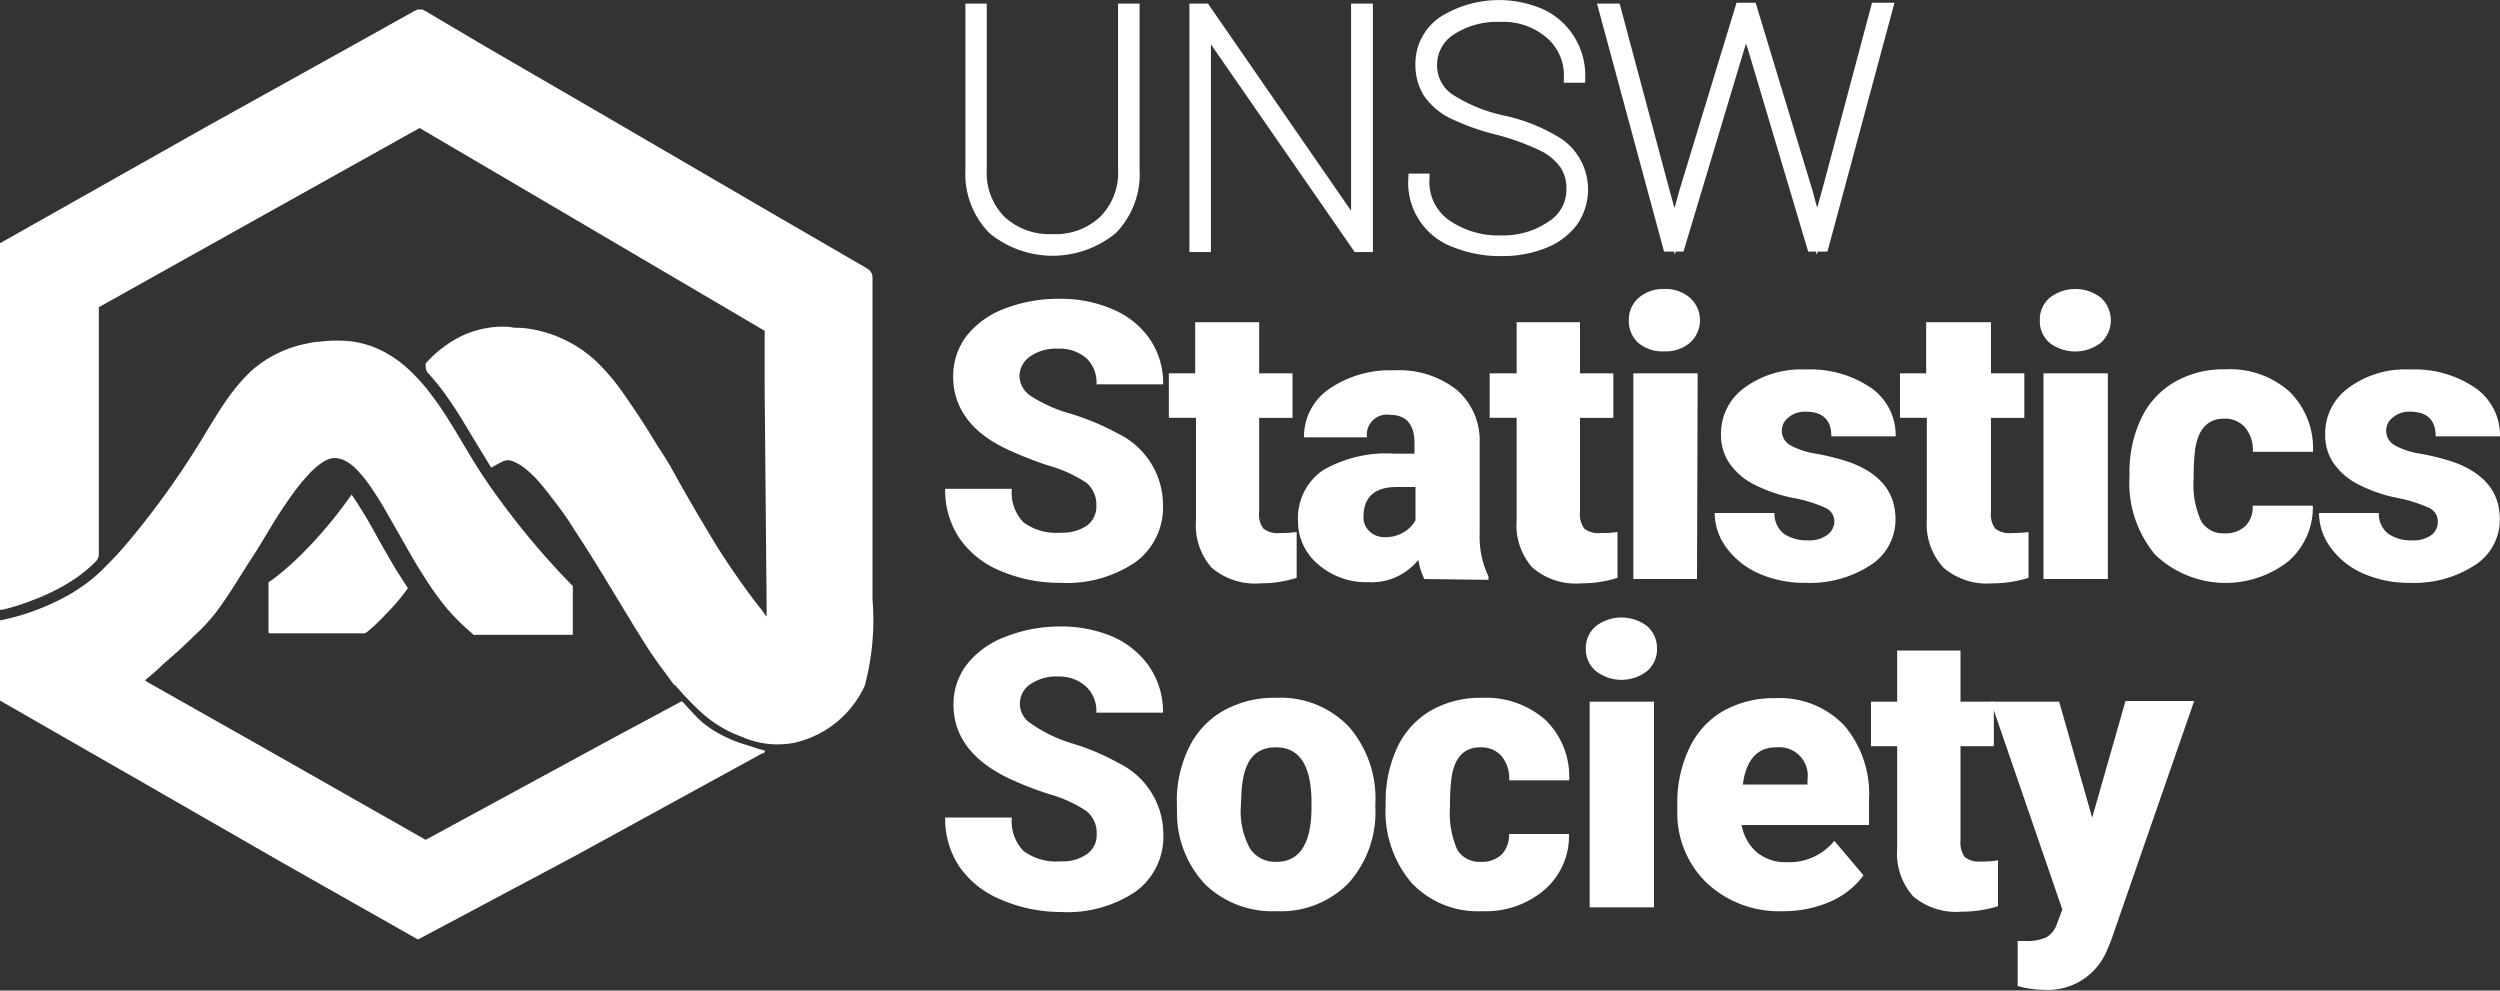 <svg xmlns="http://www.w3.org/2000/svg" data-name="Layer 1" width="150" height="59.43" style=""><rect width="100%" height="100%" fill="#333333" stroke="none"/><rect id="backgroundrect" width="100%" height="100%" x="0" y="0" fill="none" stroke="none"/><defs><style>.cls-1{stroke:#FFF;stroke-miterlimit:10;stroke-width:0.75px;}</style></defs><title>Untitled-2</title><g class="currentLayer" style=""><title>Layer 1</title><path d="M34.51,51.35 l11.21,-6.14 c0.06,0 0.2,-0.07 0.18,-0.14 s-0.28,-0.1 -0.34,-0.12 l-0.76,-0.25 a7.66,7.66 0 0 1 -1.46,-0.58 a6.46,6.46 0 0 1 -1.21,-0.79 c-0.39,-0.35 -0.73,-0.74 -1.08,-1.12 c-0.16,-0.16 -0.11,-0.15 -0.31,-0.05 L36.59,44.39 l-11.05,6 L15,44.4 L8.89,40.95 l-0.16,-0.1 a0,0 0 0 1 0,-0.05 a0.46,0.46 0 0 0 0.07,-0.07 c0.35,-0.29 0.71,-0.59 1,-0.89 c0.65,-0.55 1.27,-1.12 1.88,-1.72 A11.33,11.33 0 0 0 13,36.69 q0.48,-0.66 0.93,-1.35 c0.43,-0.68 0.85,-1.36 1.27,-2 s0.9,-1.49 1.36,-2.22 c0.35,-0.55 0.71,-1.09 1.1,-1.62 a10.25,10.25 0 0 1 0.83,-1 a4.62,4.62 0 0 1 0.5,-0.49 a3,3 0 0 1 0.46,-0.33 a1.46,1.46 0 0 1 0.36,-0.16 a1.06,1.06 0 0 1 0.56,0 a1.5,1.5 0 0 1 0.5,0.22 a2.59,2.59 0 0 1 0.48,0.38 c0.15,0.15 0.29,0.31 0.43,0.47 a11.15,11.15 0 0 1 0.66,0.92 q0.38,0.57 0.72,1.17 l1.07,1.87 c0.37,0.66 0.74,1.31 1.15,1.94 a17.39,17.39 0 0 0 1.42,2 A13.24,13.24 0 0 0 28,37.72 l0.42,0.37 a0.24,0.24 0 0 0 0.14,0 h0 l2.51,0 l1.08,0 l2.12,0 h0.1 a0,0 0 0 0 0,0 v-0.19 c0,-0.75 0,-1.5 0,-2.24 c0,-0.16 0,-0.33 0,-0.5 l-0.11,-0.11 c-0.28,-0.29 -0.56,-0.57 -0.83,-0.87 a46.66,46.66 0 0 1 -3.24,-3.91 c-0.56,-0.75 -1.09,-1.51 -1.59,-2.3 c-0.27,-0.43 -0.53,-0.87 -0.79,-1.3 c-0.36,-0.61 -0.72,-1.21 -1.1,-1.8 s-0.69,-1 -1.07,-1.5 a11.54,11.54 0 0 0 -1.17,-1.25 a6.48,6.48 0 0 0 -1.08,-0.81 a5.69,5.69 0 0 0 -3,-0.87 a8,8 0 0 0 -1.2,0.06 c-0.32,0 -0.64,0.09 -1,0.16 a7.05,7.05 0 0 0 -3.13,1.61 a10.82,10.82 0 0 0 -1,1.1 a16.35,16.35 0 0 0 -1,1.44 c-0.26,0.41 -0.52,0.83 -0.77,1.25 a50.88,50.88 0 0 1 -4.22,6 c-0.5,0.61 -1,1.2 -1.57,1.76 c-0.23,0.24 -0.47,0.48 -0.72,0.7 a10.21,10.21 0 0 1 -1.7,1.2 a14.17,14.17 0 0 1 -2.06,0.94 a13.41,13.41 0 0 1 -2,0.56 l-0.11,0 a0.55,0.55 0 0 0 0,0.18 v4.5 a0.09,0.09 0 0 0 0,0.08 l0.12,0.07 l7.18,4.12 l9.8,5.63 l8.07,4.57 z" id="svg_1" class="" fill="#ffffff" fill-opacity="1"/><path d="M0,15.17 a1.85,1.85 0 0 0 0,0.23 V35.95 c0,0.16 0,0.15 0.15,0.12 h0 A12.43,12.43 0 0 0 1.66,35.59 a12.32,12.32 0 0 0 2,-0.93 a8.25,8.25 0 0 0 1.68,-1.27 c0.09,-0.09 0.09,-0.08 0.09,-0.19 v-15 a0.17,0.17 0 0 1 0,-0.1 l0,0 l0.07,0 l8.21,-4.59 l9.85,-5.5 l1.47,-0.82 a0.48,0.48 0 0 1 0.16,-0.08 a1,1 0 0 1 0.17,0.1 l4.72,2.77 l16.11,9.47 c0.22,0.12 0.19,0.07 0.19,0.31 v3.66 c0,0.09 0.12,13.22 0.12,13.28 c0,1.81 -0.8,0.77 -1.11,0.32 a47.55,47.55 0 0 1 -2.91,-4.15 c-0.88,-1.46 -1.73,-2.9 -2.55,-4.39 c-0.38,-0.7 -0.71,-1.14 -1.12,-1.82 c-0.56,-0.93 -1.17,-1.84 -1.79,-2.73 q-0.3,-0.44 -0.63,-0.84 a12.09,12.09 0 0 0 -0.83,-0.92 a7.07,7.07 0 0 0 -4.3,-2 c-0.25,0 -0.5,0 -0.75,-0.06 a5,5 0 0 0 -0.67,0 a4.91,4.91 0 0 0 -0.67,0.09 a5.24,5.24 0 0 0 -1.65,0.62 a6.74,6.74 0 0 0 -1.48,1.18 a0.1,0.1 0 0 0 0,0 s0,0.06 0.06,0.09 l0.41,0.48 a17.35,17.35 0 0 1 1.08,1.47 c0.39,0.58 0.75,1.19 1.11,1.79 l0.87,1.43 l0.08,0.13 l0,0 l0.11,-0.06 l0.22,-0.11 a1.23,1.23 0 0 1 0.78,-0.07 a2.21,2.21 0 0 1 0.55,0.23 a3.9,3.9 0 0 1 0.54,0.36 c0.22,0.18 0.43,0.38 0.63,0.58 a15.05,15.05 0 0 1 1,1.21 c0.5,0.64 1,1.31 1.41,2 c0.58,0.87 1.13,1.76 1.68,2.65 l1.82,3 c0.51,0.82 1,1.64 1.59,2.44 a18.53,18.53 0 0 0 2.3,2.63 a6.75,6.75 0 0 0 2.36,1.47 a4.78,4.78 0 0 0 2.95,0.35 a5.64,5.64 0 0 0 3.82,-3.09 a14.73,14.73 0 0 0 0.44,-5 V16.64 a0.1,0.1 0 0 0 -0.05,-0.08 l-0.16,-0.1 l-5.69,-3.3 l-9.78,-5.7 l-7.44,-4.32 l-3.38,-2 l-0.13,-0.07 a0,0 0 0 0 -0.06,0 l-0.13,0.07 l-1.79,1 l-10.61,5.9 L0.58,14.84 l-0.48,0.27 L0,15.17 " id="svg_2" class="" stroke="#ffffff" stroke-opacity="1" fill="#ffffff" fill-opacity="1"/><path d="M16.22,34.84 l0.05,0 a17.84,17.84 0 0 0 1.91,-1.67 A26.38,26.38 0 0 0 21,29.81 a1.13,1.13 0 0 1 0.1,-0.13 a0,0 0 0 1 0,0 l0.08,0.12 c0.16,0.23 0.31,0.47 0.46,0.71 c0.36,0.56 0.68,1.14 1,1.72 s0.73,1.29 1.11,1.93 l0.64,1 l0.07,0.11 s0,0 0,0.05 a0.39,0.39 0 0 1 -0.08,0.1 a11.68,11.68 0 0 1 -1.26,1.46 a10.47,10.47 0 0 1 -1.05,1 c-0.2,0.15 -0.13,0.12 -0.37,0.12 h-5.4 c-0.2,0 -0.19,0 -0.19,-0.18 l0,-2.34 v-0.54 S16.22,34.87 16.22,34.84 z" id="svg_3" class="" fill="#ffffff" fill-opacity="1"/><path d="M65.78,30.32 a1.67,1.67 0 0 0 -0.62,-1.37 a8.12,8.12 0 0 0 -2.19,-1 a20.34,20.34 0 0 1 -2.55,-1 c-2.16,-1 -3.23,-2.51 -3.23,-4.35 a4,4 0 0 1 0.8,-2.44 a5.25,5.25 0 0 1 2.28,-1.64 a8.87,8.87 0 0 1 3.31,-0.59 a7.7,7.7 0 0 1 3.21,0.64 A5.08,5.08 0 0 1 69,20.36 a4.73,4.73 0 0 1 0.79,2.7 h-4 a2,2 0 0 0 -0.62,-1.58 a2.46,2.46 0 0 0 -1.69,-0.56 a2.69,2.69 0 0 0 -1.69,0.48 a1.44,1.44 0 0 0 -0.62,1.2 a1.48,1.48 0 0 0 0.68,1.16 a8.62,8.62 0 0 0 2.41,1.07 a15.25,15.25 0 0 1 2.83,1.19 a4.77,4.77 0 0 1 2.69,4.28 a4.07,4.07 0 0 1 -1.64,3.42 a7.32,7.32 0 0 1 -4.51,1.25 A9,9 0 0 1 60,34.24 a5.5,5.5 0 0 1 -2.47,-2 a5.19,5.19 0 0 1 -0.82,-2.91 h4 a2.55,2.55 0 0 0 0.69,2 a3.28,3.28 0 0 0 2.24,0.63 a2.61,2.61 0 0 0 1.57,-0.42 A1.41,1.41 0 0 0 65.78,30.32 z" id="svg_4" class="" fill="#ffffff" fill-opacity="1"/><path d="M75.55,19.33 v3.07 h2 v2.67 h-2 v5.64 a1.41,1.41 0 0 0 0.25,1 a1.36,1.36 0 0 0 1,0.27 a6.46,6.46 0 0 0 1,-0.06 v2.75 a7.08,7.08 0 0 1 -2.17,0.33 a4,4 0 0 1 -2.93,-0.94 a3.83,3.83 0 0 1 -0.94,-2.84 V25.07 H70.13 V22.4 h1.58 V19.33 z" id="svg_5" class="" fill="#ffffff" fill-opacity="1"/><path d="M85.46,34.74 A4,4 0 0 1 85.1,33.59 a3.59,3.59 0 0 1 -3,1.34 a4.38,4.38 0 0 1 -3,-1.06 a3.37,3.37 0 0 1 -1.22,-2.65 a3.47,3.47 0 0 1 1.49,-3 a7.58,7.58 0 0 1 4.31,-1 h1.19 V26.59 c0,-1.13 -0.5,-1.7 -1.48,-1.7 a1.2,1.2 0 0 0 -1.37,1.35 H78.24 a3.47,3.47 0 0 1 1.52,-2.91 a6.44,6.44 0 0 1 3.89,-1.11 a5.6,5.6 0 0 1 3.73,1.15 a4,4 0 0 1 1.4,3.16 v5.46 a5.55,5.55 0 0 0 0.53,2.6 v0.2 zm-2.41,-2.51 a2.14,2.14 0 0 0 1.2,-0.31 a2,2 0 0 0 0.68,-0.7 v-2 H83.81 q-2,0 -2,1.8 a1.11,1.11 0 0 0 0.35,0.85 A1.28,1.28 0 0 0 83.05,32.23 z" id="svg_6" class="" fill="#ffffff" fill-opacity="1"/><path d="M94.8,19.33 v3.07 h2 v2.67 h-2 v5.64 a1.47,1.47 0 0 0 0.25,1 a1.36,1.36 0 0 0 1,0.27 a6.37,6.37 0 0 0 1,-0.06 v2.75 a7.07,7.07 0 0 1 -2.16,0.33 a4,4 0 0 1 -2.94,-0.94 A3.83,3.83 0 0 1 91,31.19 V25.07 H89.38 V22.4 H91 V19.33 z" id="svg_7" class="" fill="#ffffff" fill-opacity="1"/><path d="M97.73,19.21 a1.73,1.73 0 0 1 0.59,-1.34 a2.25,2.25 0 0 1 1.54,-0.53 a2.22,2.22 0 0 1 1.54,0.53 a1.81,1.81 0 0 1 0,2.69 a2.21,2.21 0 0 1 -1.54,0.52 A2.24,2.24 0 0 1 98.32,20.59 A1.74,1.74 0 0 1 97.73,19.21 zm4.09,15.53 H98 V22.4 h3.86 z" id="svg_8" class="" fill="#ffffff" fill-opacity="1"/><path d="M110.06,31.27 a0.89,0.89 0 0 0 -0.51,-0.79 a8.34,8.34 0 0 0 -2,-0.61 a9.12,9.12 0 0 1 -2.38,-0.84 a4,4 0 0 1 -1.42,-1.26 a3,3 0 0 1 -0.49,-1.7 a3.39,3.39 0 0 1 1.4,-2.8 a5.75,5.75 0 0 1 3.67,-1.1 a6.47,6.47 0 0 1 3.93,1.1 a3.46,3.46 0 0 1 1.48,2.91 h-3.86 c0,-1 -0.52,-1.48 -1.56,-1.48 a1.51,1.51 0 0 0 -1,0.34 a1,1 0 0 0 -0.41,0.83 a1,1 0 0 0 0.5,0.84 a4.64,4.64 0 0 0 1.6,0.52 a14.21,14.21 0 0 1 1.93,0.49 q2.79,1 2.79,3.44 a3.24,3.24 0 0 1 -1.5,2.75 a6.65,6.65 0 0 1 -3.89,1.06 a6.75,6.75 0 0 1 -2.83,-0.57 a4.8,4.8 0 0 1 -1.94,-1.56 a3.52,3.52 0 0 1 -0.69,-2.06 h3.59 a1.51,1.51 0 0 0 0.57,1.25 a2.4,2.4 0 0 0 1.41,0.39 a1.82,1.82 0 0 0 1.18,-0.32 A1,1 0 0 0 110.06,31.27 z" id="svg_9" class="" fill="#ffffff" fill-opacity="1"/><path d="M119.46,19.33 v3.07 h2 v2.67 h-2 v5.64 a1.41,1.41 0 0 0 0.25,1 a1.36,1.36 0 0 0 1,0.27 a6.46,6.46 0 0 0 1,-0.06 v2.75 a7.13,7.13 0 0 1 -2.17,0.33 a4,4 0 0 1 -2.93,-0.94 a3.83,3.83 0 0 1 -1,-2.84 V25.07 H114 V22.4 h1.57 V19.33 z" id="svg_10" class="" fill="#ffffff" fill-opacity="1"/><path d="M122.39,19.21 a1.7,1.7 0 0 1 0.59,-1.34 a2.5,2.5 0 0 1 3.08,0 a1.83,1.83 0 0 1 0,2.69 A2.54,2.54 0 0 1 123,20.59 A1.7,1.7 0 0 1 122.39,19.21 zm4.08,15.53 h-3.86 V22.4 h3.86 z" id="svg_11" class="" fill="#ffffff" fill-opacity="1"/><path d="M133.47,32 a1.74,1.74 0 0 0 1.26,-0.44 a1.61,1.61 0 0 0 0.43,-1.22 h3.61 a4.28,4.28 0 0 1 -1.46,3.33 a6.11,6.11 0 0 1 -8,-0.39 A6.69,6.69 0 0 1 127.77,28.59 v-0.16 a7.49,7.49 0 0 1 0.69,-3.3 a5,5 0 0 1 2,-2.2 a5.87,5.87 0 0 1 3.08,-0.77 a5.34,5.34 0 0 1 3.82,1.33 a4.76,4.76 0 0 1 1.42,3.62 h-3.61 a2.11,2.11 0 0 0 -0.47,-1.47 a1.59,1.59 0 0 0 -1.25,-0.52 c-1,0 -1.58,0.64 -1.75,1.91 a14.06,14.06 0 0 0 -0.08,1.66 a5.24,5.24 0 0 0 0.45,2.58 A1.53,1.53 0 0 0 133.47,32 z" id="svg_12" class="" fill="#ffffff" fill-opacity="1"/><path d="M146.27,31.27 a0.89,0.89 0 0 0 -0.51,-0.79 a8.34,8.34 0 0 0 -1.95,-0.61 a9.12,9.12 0 0 1 -2.38,-0.84 A4,4 0 0 1 140,27.77 a3,3 0 0 1 -0.49,-1.7 a3.39,3.39 0 0 1 1.4,-2.8 a5.73,5.73 0 0 1 3.67,-1.1 a6.47,6.47 0 0 1 3.93,1.1 A3.46,3.46 0 0 1 150,26.18 h-3.86 c0,-1 -0.52,-1.48 -1.56,-1.48 a1.51,1.51 0 0 0 -1,0.34 a1,1 0 0 0 -0.41,0.83 a1,1 0 0 0 0.5,0.84 a4.64,4.64 0 0 0 1.6,0.52 a14.21,14.21 0 0 1 1.93,0.49 q2.79,1 2.79,3.44 a3.24,3.24 0 0 1 -1.5,2.75 a6.65,6.65 0 0 1 -3.89,1.06 a6.75,6.75 0 0 1 -2.83,-0.57 a4.73,4.73 0 0 1 -1.94,-1.56 a3.52,3.52 0 0 1 -0.69,-2.06 h3.59 a1.51,1.51 0 0 0 0.57,1.25 a2.38,2.38 0 0 0 1.4,0.39 a1.84,1.84 0 0 0 1.19,-0.32 A1,1 0 0 0 146.27,31.27 z" id="svg_13" class="" fill="#ffffff" fill-opacity="1"/><path d="M65.8,50.03 a1.66,1.66 0 0 0 -0.62,-1.37 a7.78,7.78 0 0 0 -2.19,-1 a20.49,20.49 0 0 1 -2.55,-1 q-3.22,-1.59 -3.23,-4.36 a3.92,3.92 0 0 1 0.8,-2.43 a5.27,5.27 0 0 1 2.28,-1.65 A8.88,8.88 0 0 1 63.6,37.59 a7.86,7.86 0 0 1 3.21,0.63 A5.24,5.24 0 0 1 69,40.06 a4.8,4.8 0 0 1 0.78,2.7 h-4 a2,2 0 0 0 -0.62,-1.57 A2.4,2.4 0 0 0 63.51,40.59 a2.79,2.79 0 0 0 -1.7,0.47 a1.4,1.4 0 0 0 0.06,2.36 A8.57,8.57 0 0 0 64.28,44.59 a14,14 0 0 1 2.83,1.19 a4.76,4.76 0 0 1 2.69,4.28 a4.07,4.07 0 0 1 -1.64,3.42 a7.32,7.32 0 0 1 -4.51,1.24 A9,9 0 0 1 60,53.95 a5.59,5.59 0 0 1 -2.47,-2 a5.18,5.18 0 0 1 -0.82,-2.9 h4 a2.56,2.56 0 0 0 0.69,2 a3.28,3.28 0 0 0 2.24,0.63 a2.53,2.53 0 0 0 1.57,-0.43 A1.38,1.38 0 0 0 65.8,50.03 z" id="svg_14" class="" fill="#ffffff" fill-opacity="1"/><path d="M70.61,48.16 a7.27,7.27 0 0 1 0.72,-3.29 a5.1,5.1 0 0 1 2.06,-2.22 a6.2,6.2 0 0 1 3.16,-0.78 A5.65,5.65 0 0 1 80.92,43.59 a6.55,6.55 0 0 1 1.6,4.67 v0.14 a6.39,6.39 0 0 1 -1.6,4.58 a5.69,5.69 0 0 1 -4.34,1.69 a5.79,5.79 0 0 1 -4.24,-1.58 a6.22,6.22 0 0 1 -1.72,-4.28 zm3.84,0.24 A4.59,4.59 0 0 0 75,50.91 a1.8,1.8 0 0 0 1.59,0.8 c1.37,0 2.07,-1.06 2.1,-3.16 v-0.39 c0,-2.22 -0.71,-3.32 -2.13,-3.32 s-2,1 -2.08,2.86 z" id="svg_15" class="" fill="#ffffff" fill-opacity="1"/><path d="M88.85,51.71 a1.7,1.7 0 0 0 1.25,-0.44 a1.66,1.66 0 0 0 0.44,-1.23 h3.6 a4.27,4.27 0 0 1 -1.45,3.33 a5.4,5.4 0 0 1 -3.75,1.3 a5.46,5.46 0 0 1 -4.24,-1.69 a6.61,6.61 0 0 1 -1.56,-4.67 v-0.16 a7.56,7.56 0 0 1 0.7,-3.31 a5.06,5.06 0 0 1 2,-2.2 a5.94,5.94 0 0 1 3.08,-0.77 a5.36,5.36 0 0 1 3.82,1.34 a4.73,4.73 0 0 1 1.41,3.61 h-3.6 a2.11,2.11 0 0 0 -0.47,-1.47 a1.62,1.62 0 0 0 -1.26,-0.51 c-1,0 -1.57,0.63 -1.74,1.9 A14.25,14.25 0 0 0 87,48.41 a5.38,5.38 0 0 0 0.44,2.58 A1.55,1.55 0 0 0 88.85,51.71 z" id="svg_16" class="" fill="#ffffff" fill-opacity="1"/><path d="M95.15,38.92 a1.71,1.71 0 0 1 0.6,-1.35 a2.54,2.54 0 0 1 3.08,0 a1.74,1.74 0 0 1 0.59,1.35 a1.71,1.71 0 0 1 -0.59,1.34 a2.5,2.5 0 0 1 -3.08,0 A1.69,1.69 0 0 1 95.15,38.92 zm4.09,15.52 H95.38 V42.1 h3.86 z" id="svg_17" class="" fill="#ffffff" fill-opacity="1"/><path d="M107,54.67 a6.33,6.33 0 0 1 -4.59,-1.69 A5.82,5.82 0 0 1 100.64,48.59 v-0.32 a7.53,7.53 0 0 1 0.7,-3.34 a5.06,5.06 0 0 1 2,-2.24 a6.17,6.17 0 0 1 3.19,-0.8 a5.34,5.34 0 0 1 4.11,1.62 a6.34,6.34 0 0 1 1.5,4.5 v1.49 h-7.64 a2.79,2.79 0 0 0 0.9,1.63 a2.69,2.69 0 0 0 1.81,0.6 a3.47,3.47 0 0 0 2.85,-1.28 l1.75,2.07 a4.89,4.89 0 0 1 -2,1.58 A6.94,6.94 0 0 1 107,54.67 zm-0.43,-9.83 c-1.13,0 -1.8,0.74 -2,2.23 h3.88 v-0.29 a1.71,1.71 0 0 0 -1.87,-1.94 z" id="svg_18" class="" fill="#ffffff" fill-opacity="1"/><path d="M117.63,39.03 v3.07 h2 v2.67 h-2 v5.65 a1.51,1.51 0 0 0 0.25,1 a1.38,1.38 0 0 0 1,0.27 a5.24,5.24 0 0 0 1,-0.07 v2.75 a7.18,7.18 0 0 1 -2.17,0.33 a4,4 0 0 1 -2.93,-0.93 a3.86,3.86 0 0 1 -0.95,-2.84 V44.77 h-1.57 V42.1 h1.57 V39.03 z" id="svg_19" class="" fill="#ffffff" fill-opacity="1"/><path d="M125.53,49.06 l2,-7 h4.12 l-5,14.41 l-0.22,0.52 a3.83,3.83 0 0 1 -3.79,2.4 a6,6 0 0 1 -1.58,-0.23 V56.46 h0.5 a2.74,2.74 0 0 0 1.24,-0.23 a1.48,1.48 0 0 0 0.63,-0.84 l0.31,-0.82 l-4.29,-12.47 h4.1 z" id="svg_20" class="" fill="#ffffff" fill-opacity="1"/><path class="cls-1" d="M68,0.59 v9.61 a4.65,4.65 0 0 1 -1.31,3.51 a5.59,5.59 0 0 1 -7.07,0 a4.66,4.66 0 0 1 -1.32,-3.48 V0.59 h0.53 v9.59 A4.11,4.11 0 0 0 60,13.27 a4.32,4.32 0 0 0 3.15,1.15 a4.27,4.27 0 0 0 3.13,-1.15 a4.14,4.14 0 0 0 1.18,-3.12 V0.59 z" id="svg_21" fill="#ffffff" fill-opacity="1"/><path class="cls-1" d="M82,14.75 h-0.52 L72.28,1.46 V14.75 h-0.54 V0.59 h0.54 l9.16,13.26 V0.59 H82 z" id="svg_22" fill="#ffffff" fill-opacity="1"/><path class="cls-1" d="M94.36,11.35 a2.62,2.62 0 0 0 -0.43,-1.53 a3.58,3.58 0 0 0 -1.33,-1.11 a14.74,14.74 0 0 0 -2.76,-1 a13.63,13.63 0 0 1 -2.76,-1 a3.82,3.82 0 0 1 -1.35,-1.2 a3.13,3.13 0 0 1 -0.43,-1.66 a3,3 0 0 1 1.31,-2.51 a6.25,6.25 0 0 1 5.85,-0.43 A4,4 0 0 1 94.74,4.59 h-0.53 A3.34,3.34 0 0 0 93,1.94 a4.36,4.36 0 0 0 -3,-1 a5.1,5.1 0 0 0 -3,0.83 a2.52,2.52 0 0 0 -1.15,2.09 a2.48,2.48 0 0 0 1,2.06 a9.53,9.53 0 0 0 3.32,1.38 a10.17,10.17 0 0 1 3.38,1.39 a3.32,3.32 0 0 1 0.76,4.58 a3.91,3.91 0 0 1 -1.72,1.27 a6.57,6.57 0 0 1 -2.49,0.45 a7.16,7.16 0 0 1 -2.77,-0.51 a3.73,3.73 0 0 1 -2.46,-3.69 h0.52 a3.18,3.18 0 0 0 1.31,2.71 a5.59,5.59 0 0 0 3.4,1 A5.2,5.2 0 0 0 93.15,13.59 A2.62,2.62 0 0 0 94.36,11.35 z" id="svg_23" fill="#ffffff" fill-opacity="1"/><path class="cls-1" d="M100.48,13.88 l0.64,-2.34 l3.35,-11 h0.59 l3.33,11 l0.63,2.34 l0.66,-2.34 l2.93,-11 h0.57 l-3.82,14.18 h-0.59 l-3.52,-11.82 l-0.5,-1.51 l-0.47,1.51 l-3.55,11.82 h-0.6 L96.31,0.59 h0.58 l2.94,11 z" id="svg_24" fill="#ffffff" fill-opacity="1"/></g></svg>